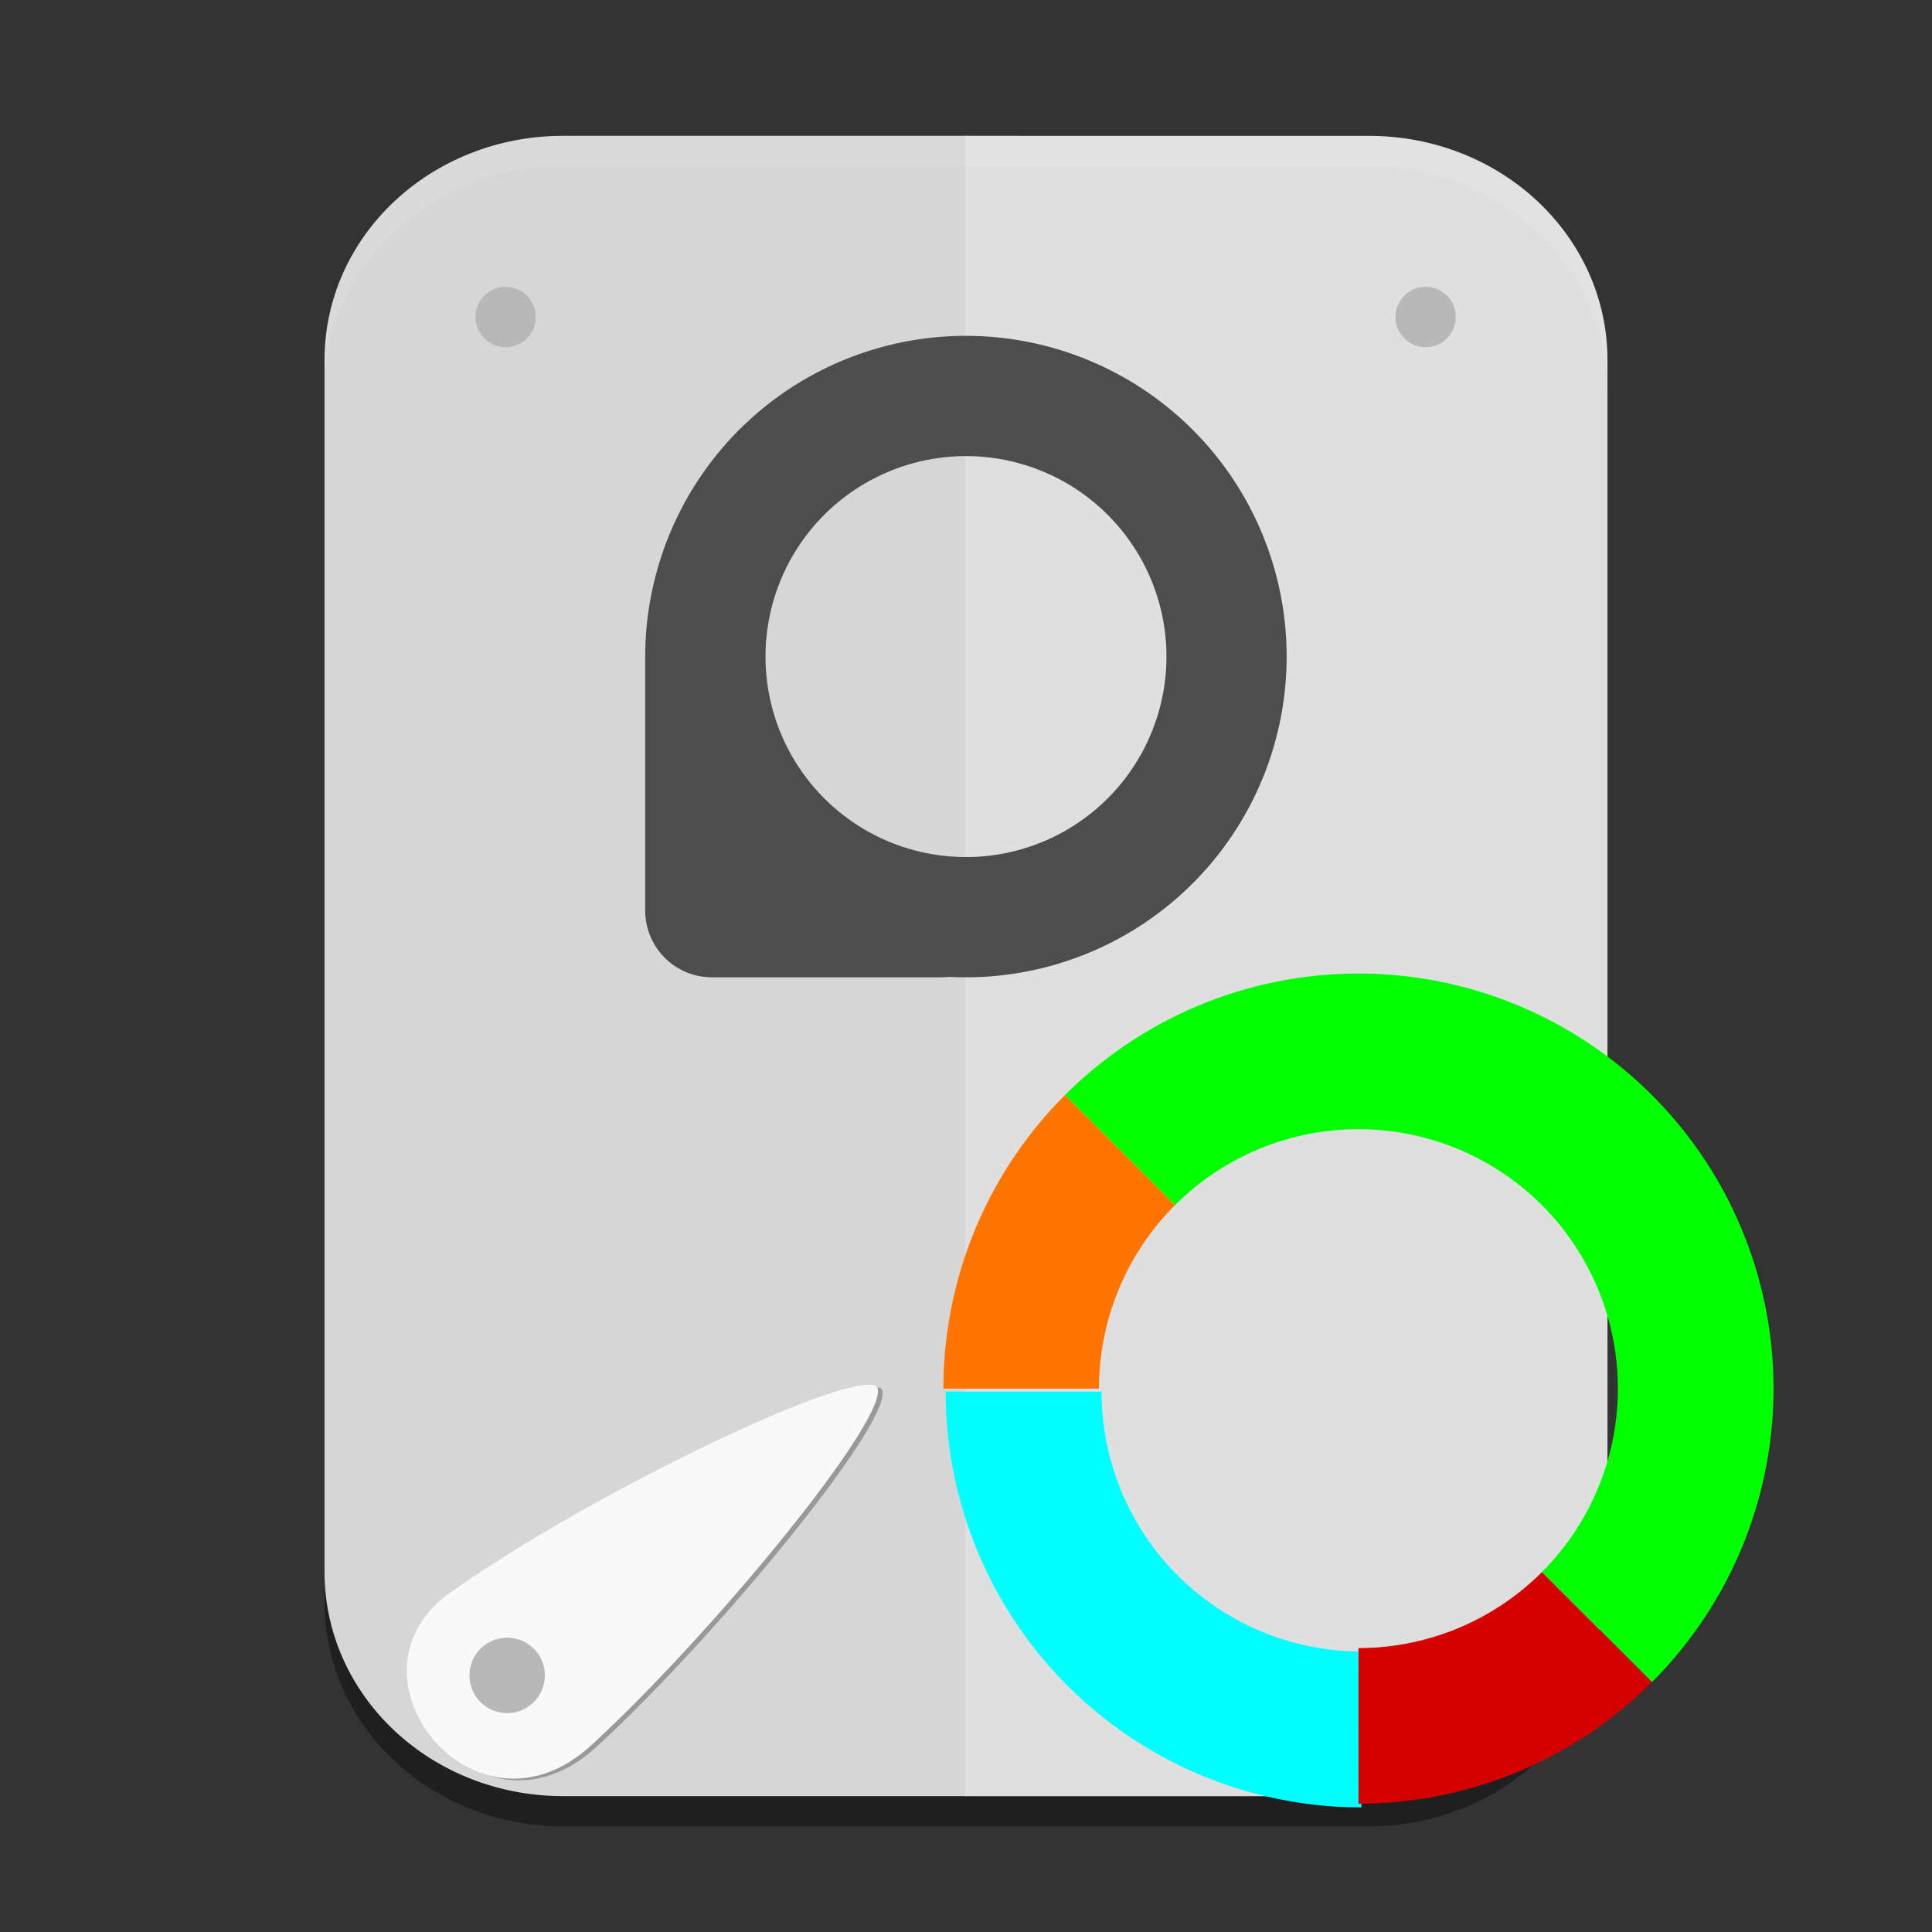 <?xml version="1.0" encoding="UTF-8" standalone="no"?>
<svg
   xmlns:dc="http://purl.org/dc/elements/1.1/"
   xmlns:cc="http://creativecommons.org/ns#"
   xmlns:rdf="http://www.w3.org/1999/02/22-rdf-syntax-ns#"
   xmlns:svg="http://www.w3.org/2000/svg"
   xmlns="http://www.w3.org/2000/svg"
   xmlns:sodipodi="http://sodipodi.sourceforge.net/DTD/sodipodi-0.dtd"
   xmlns:inkscape="http://www.inkscape.org/namespaces/inkscape"
   sodipodi:docname="gparted.svg"
   inkscape:version="1.0 (4035a4fb49, 2020-05-01)"
   id="svg8"
   version="1.1"
   viewBox="0 0 67.733 67.733"
   height="256"
   width="256">
  <rect x="0" y="0" width="67.733" height="67.733" fill="#333333" stroke="none"/>
  <defs
     id="defs2" />
  <sodipodi:namedview
     units="px"
     inkscape:window-maximized="1"
     inkscape:window-y="27"
     inkscape:window-x="2004"
     inkscape:window-height="1016"
     inkscape:window-width="1836"
     showgrid="false"
     inkscape:document-rotation="0"
     inkscape:current-layer="layer4"
     inkscape:document-units="px"
     inkscape:cy="102.6036"
     inkscape:cx="119.43954"
     inkscape:zoom="2.8284271"
     inkscape:pageshadow="2"
     inkscape:pageopacity="0.0"
     borderopacity="1.0"
     bordercolor="#666666"
     pagecolor="#ffffff"
     id="base" />
  <g
     style="display:inline"
     inkscape:label="Disk"
     id="layer4"
     inkscape:groupmode="layer">
    <g
       style="display:inline"
       inkscape:label="Shadow"
       id="layer1"
       inkscape:groupmode="layer">
      <path
         d="m 19.748,5.821 c -4.637,0 -8.371,3.51 -8.371,7.869 v 42.47 c 0,4.36 3.734,7.869 8.371,7.869 h 14.092 0.053 14.092 c 4.637,0 8.371,-3.51 8.371,-7.869 V 13.69 c 0,-4.36 -3.734,-7.869 -8.371,-7.869 h -14.092 -0.053 z"
         style="display:inline;opacity:0.4;fill:#000000;fill-opacity:1;stroke-width:0.031"
         id="path858" />
    </g>
    <g
       style="display:inline"
       inkscape:label="Colour"
       id="layer6"
       inkscape:groupmode="layer">
      <path
         d="m 19.748,4.762 c -4.637,0 -8.371,3.51 -8.371,7.869 v 42.47 c 0,4.36 3.733,7.869 8.371,7.869 H 33.893 V 4.762 Z"
         style="display:inline;fill:#d6d6d6;fill-opacity:1;stroke-width:0.031"
         id="rect28" />
      <path
         d="M 33.84,4.762 V 62.971 h 14.145 c 4.637,0 8.371,-3.51 8.371,-7.869 V 12.632 c 0,-4.36 -3.733,-7.869 -8.371,-7.869 z"
         style="display:inline;fill:#dfdfdf;fill-opacity:1;stroke-width:0.031"
         id="rect28-9" />
    </g>
    <g
       style="display:inline"
       inkscape:label="Highlight"
       id="layer5"
       inkscape:groupmode="layer">
      <path
         d="m 19.748,4.763 c -4.637,0 -8.371,3.51 -8.371,7.869 v 1.058 c 0,-4.36 3.734,-7.869 8.371,-7.869 h 14.092 0.053 14.092 c 4.637,0 8.371,3.51 8.371,7.869 v -1.058 c 0,-4.36 -3.734,-7.869 -8.371,-7.869 h -14.092 -0.053 z"
         style="display:inline;opacity:0.1;fill:#ffffff;fill-opacity:1;stroke-width:0.031"
         id="path852" />
    </g>
  </g>
  <g
     style="display:inline"
     inkscape:label="Details"
     id="layer2"
     inkscape:groupmode="layer">
    <g
       style="display:inline"
       inkscape:label="Indicator"
       id="layer3"
       inkscape:groupmode="layer">
      <g
         transform="matrix(1.375,0,0,1.375,-17.859,-18.62)"
         id="g1077">
        <path
           id="path31-3"
           style="fill:#00ffff;stroke-width:0.136"
           d="m 140,185 a 40,40 0 0 0 11.715,28.285 40,40 0 0 0 0.055,0.053 A 40,40 0 0 0 180,225 v -15 a 25,25 0 0 1 -17.559,-7.203 25,25 0 0 1 -0.119,-0.119 A 25,25 0 0 1 155,185 Z"
           transform="scale(0.265)" />
        <path
           id="path31-3-5"
           style="display:inline;fill:#00ff00;stroke-width:0.036"
           d="m 55.109,56.431 a 10.583,10.583 0 0 0 0,-14.967 10.583,10.583 0 0 0 -14.967,-1e-6 l 2.806,2.806 a 6.615,6.615 0 0 1 9.354,10e-7 6.615,6.615 0 0 1 0,9.354 z" />
        <path
           id="path31-3-56"
           style="display:inline;fill:#d40000;stroke-width:0.036"
           d="m 47.625,59.531 a 10.583,10.583 0 0 0 7.484,-3.099 l -2.806,-2.806 a 6.615,6.615 0 0 1 -4.677,1.937 z" />
        <path
           d="m 37.042,48.948 a 10.583,10.583 0 0 1 3.099,-7.484 l 2.806,2.806 a 6.615,6.615 0 0 0 -1.937,4.677 z"
           style="display:inline;fill:#ff7500;fill-opacity:1;stroke-width:0.036"
           id="path31-3-56-2" />
      </g>
    </g>
    <g
       style="display:inline"
       inkscape:label="Shadow"
       id="layer8"
       inkscape:groupmode="layer">
      <path
         id="path868"
         style="display:inline;fill:#999999;fill-opacity:1;stroke-width:0.021"
         inkscape:transform-center-x="1.6101484"
         d="m 30.636,48.626 c -1.762,-0.015 -9.978,3.975 -14.566,7.211 -4.229,2.823 0.709,9.199 4.842,5.407 4.291,-3.937 10.632,-11.693 9.988,-12.561 -0.057,-0.038 -0.146,-0.057 -0.264,-0.058 z" />
    </g>
    <path
       d="m 33.845,11.774 a 11.245,11.245 0 0 0 -4.089,0.778 11.245,11.245 0 0 0 -0.139,0.055 11.245,11.245 0 0 0 -0.411,0.178 11.245,11.245 0 0 0 -0.271,0.127 11.245,11.245 0 0 0 -0.53,0.277 11.245,11.245 0 0 0 -0.388,0.226 11.245,11.245 0 0 0 -0.867,0.585 11.245,11.245 0 0 0 -0.238,0.182 11.245,11.245 0 0 0 -0.682,0.583 11.245,11.245 0 0 0 -0.109,0.102 11.245,11.245 0 0 0 -0.724,0.755 11.245,11.245 0 0 0 -0.098,0.113 11.245,11.245 0 0 0 -0.553,0.706 11.245,11.245 0 0 0 -0.171,0.245 11.245,11.245 0 0 0 -0.324,0.503 11.245,11.245 0 0 0 -0.076,0.128 11.245,11.245 0 0 0 -0.075,0.13 11.245,11.245 0 0 0 -0.073,0.13 11.245,11.245 0 0 0 -0.071,0.132 11.245,11.245 0 0 0 -0.07,0.132 11.245,11.245 0 0 0 -0.494,1.089 11.245,11.245 0 0 0 -0.105,0.28 11.245,11.245 0 0 0 -0.05,0.141 11.245,11.245 0 0 0 0,5.62e-4 11.245,11.245 0 0 0 -0.048,0.141 11.245,11.245 0 0 0 0,5.62e-4 11.245,11.245 0 0 0 -0.046,0.142 11.245,11.245 0 0 0 -0.126,0.43 11.245,11.245 0 0 0 -0.038,0.144 11.245,11.245 0 0 0 0,5.62e-4 11.245,11.245 0 0 0 -0.036,0.144 11.245,11.245 0 0 0 0,5.62e-4 11.245,11.245 0 0 0 -0.035,0.145 11.245,11.245 0 0 0 -0.119,0.586 11.245,11.245 0 0 0 -0.025,0.147 11.245,11.245 0 0 0 0,5.62e-4 11.245,11.245 0 0 0 -0.023,0.147 11.245,11.245 0 0 0 -0.021,0.148 11.245,11.245 0 0 0 -0.036,0.297 11.245,11.245 0 0 0 -0.028,0.298 11.245,11.245 0 0 0 -0.02,0.298 11.245,11.245 0 0 0 0,5.62e-4 11.245,11.245 0 0 0 -0.014,0.404 11.245,11.245 0 0 0 0,0.011 c -1.63e-4,0.011 -0.002,0.022 -0.002,0.034 v 0.148 8.899 c 0,1.299 1.046,2.346 2.346,2.346 h 8.031 c 0.091,0 0.18,-0.006 0.267,-0.016 a 11.245,11.245 0 0 0 0.131,0.006 11.245,11.245 0 0 0 0.141,0.005 11.245,11.245 0 0 0 0.009,5.63e-4 11.245,11.245 0 0 0 0.061,0.001 11.245,11.245 0 0 0 0.105,0.002 11.245,11.245 0 0 0 0.132,0.001 11.245,11.245 0 0 0 0.018,0 11.245,11.245 0 0 0 0.003,0 11.245,11.245 0 0 0 0.299,-0.004 11.245,11.245 0 0 0 7.749,-3.388 11.245,11.245 0 0 0 0.104,-0.108 11.245,11.245 0 0 0 3.092,-7.744 11.245,11.245 0 0 0 -0.001,-0.149 11.245,11.245 0 0 0 -1.333,-5.162 11.245,11.245 0 0 0 0,-5.62e-4 11.245,11.245 0 0 0 -9.911,-5.933 11.245,11.245 0 0 0 -0.021,0 z m -0.026,4.217 a 7.028,7.028 0 0 1 0.047,0 7.028,7.028 0 0 1 7.028,7.028 7.028,7.028 0 0 1 -7.028,7.028 7.028,7.028 0 0 1 -7.028,-7.028 7.028,7.028 0 0 1 6.981,-7.028 z"
       style="fill:#4d4d4d;stroke-width:0.038"
       id="path31" />
    <path
       transform="scale(0.265)"
       d="m 114.988,183.186 c -6.66,-0.057 -37.71,15.022 -55.051,27.256 -15.984,10.669 2.679,34.767 18.299,20.438 16.219,-14.879 40.184,-44.195 37.748,-47.475 -0.216,-0.144 -0.552,-0.215 -0.996,-0.219 z"
       inkscape:transform-center-x="1.6101484"
       style="fill:#f9f9f9;fill-opacity:1;stroke-width:0.08"
       id="path1106" />
    <circle
       r="1.323"
       style="display:inline;fill:#b8b8b8;fill-opacity:1;stroke-width:0.018"
       id="circle861"
       cx="17.78"
       cy="58.737" />
    <circle
       r="1.058"
       cy="11.113"
       cx="17.727"
       id="path18"
       style="display:inline;fill:#b8b8b8;fill-opacity:1;stroke-width:0.026" />
    <circle
       style="display:inline;fill:#b8b8b8;fill-opacity:1;stroke-width:0.026"
       id="path18-3"
       cx="49.98"
       cy="11.113"
       r="1.058" />
  </g>
</svg>
